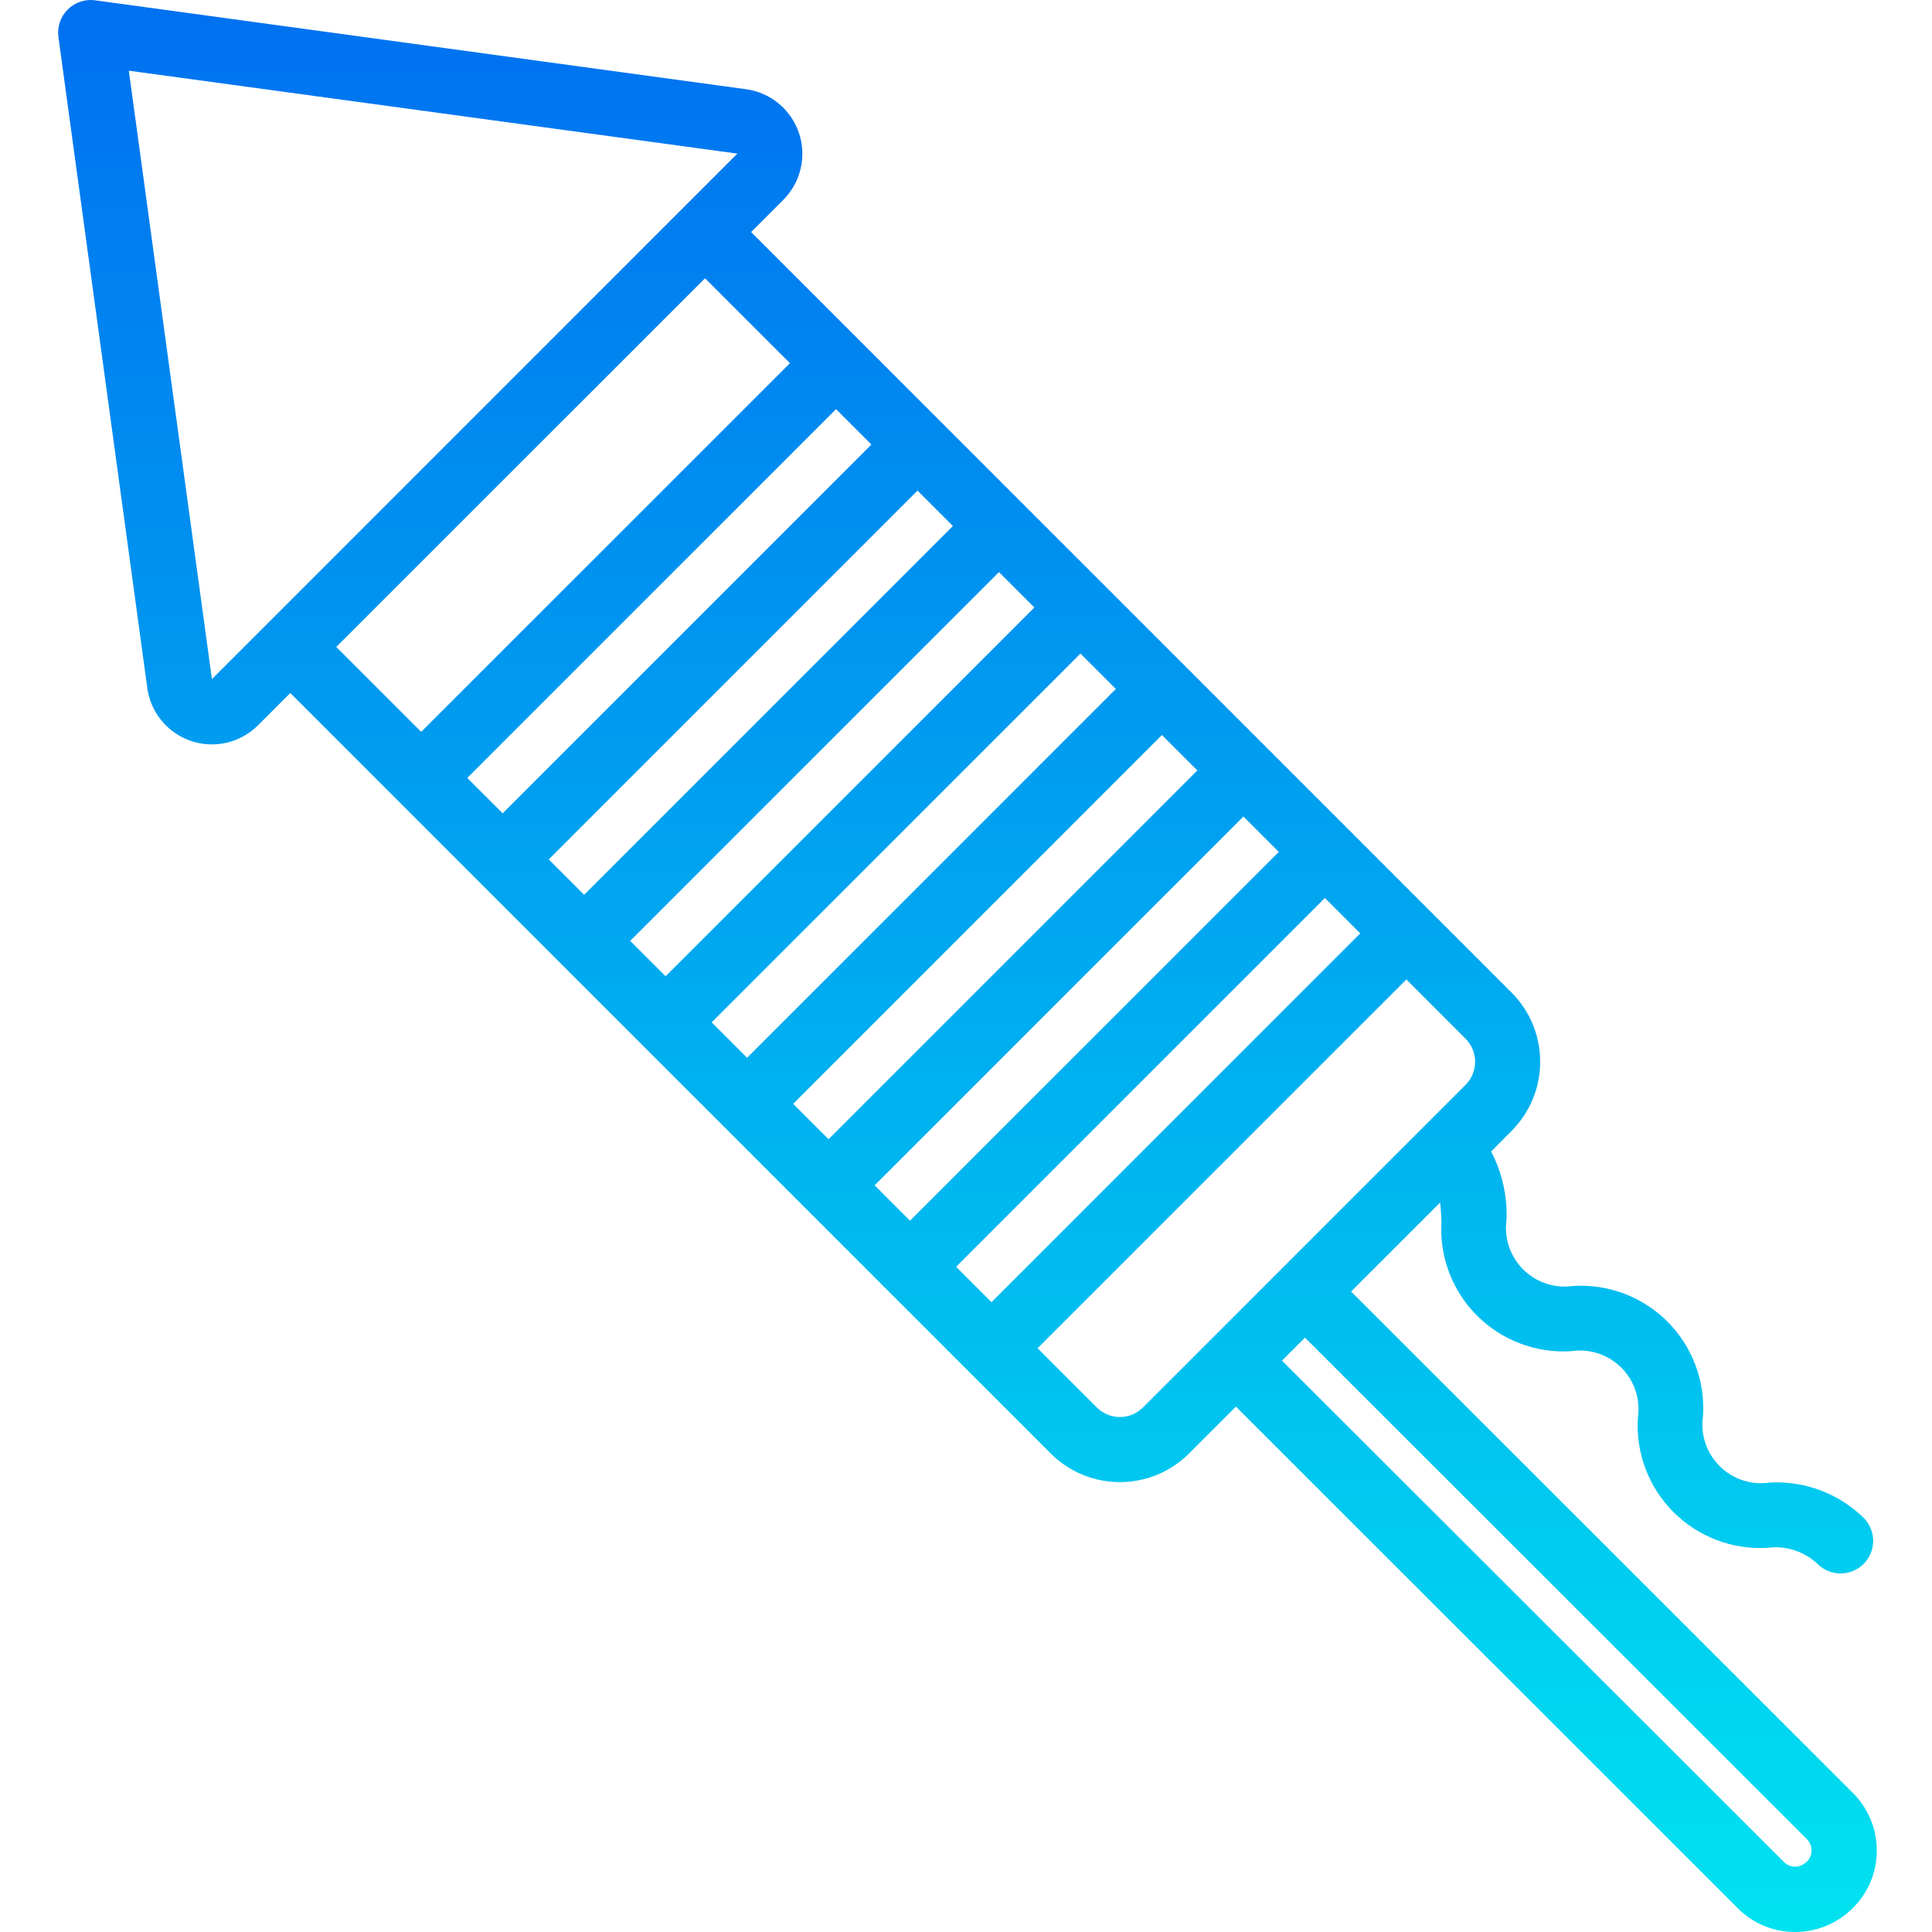 <svg height="474pt" viewBox="-14 0 474 474.271" width="474pt" xmlns="http://www.w3.org/2000/svg" xmlns:xlink="http://www.w3.org/1999/xlink"><linearGradient id="a" gradientUnits="userSpaceOnUse" x1="223.344" x2="223.344" y1="-14.169" y2="495.223"><stop offset="0" stop-color="#006df0"/><stop offset="1" stop-color="#00e7f0"/></linearGradient><path d="m440.672 440.102-123.145-123.055 21.855-21.84c.176 1.398.281 2.879.336 4.648-.543 8.598 2.637 17.016 8.73 23.109 6.094 6.09 14.512 9.27 23.109 8.723 4.52-.68 9.094.828 12.324 4.059 3.23 3.234 4.734 7.805 4.055 12.324-.539 8.609 2.645 17.031 8.742 23.129 6.098 6.102 14.52 9.289 23.129 8.75 4.512-.578 9.043.914 12.328 4.059 3.141 3.031 8.129 2.988 11.215-.098 3.086-3.086 3.129-8.074.098-11.215-6.129-6.051-14.531-9.23-23.129-8.754-4.527.688-9.109-.82-12.344-4.059-3.234-3.238-4.738-7.824-4.047-12.348.531-8.605-2.656-17.023-8.754-23.117-6.094-6.094-14.516-9.277-23.121-8.738-4.504.664-9.062-.84-12.285-4.062-3.223-3.219-4.73-7.773-4.066-12.281.184-5.789-1.121-11.531-3.789-16.672l5.023-5.059c9.352-9.379 9.352-24.559 0-33.941l-186.688-186.695 7.902-7.906c4.293-4.297 5.785-10.656 3.844-16.414-1.938-5.758-6.969-9.918-12.988-10.746l-159.785-21.824c-2.48-.352-4.98.492-6.742 2.273-1.77 1.766-2.609 4.258-2.273 6.734l21.816 159.785c.812 6.035 4.98 11.09 10.754 13.031 5.773 1.941 12.152.438 16.445-3.879l7.906-7.906 186.68 186.691c9.371 9.367 24.562 9.367 33.938 0l11.512-11.512 123.094 123.039c3.703 3.785 8.77 5.922 14.066 5.934h.117c5.305.008 10.395-2.102 14.137-5.863 3.777-3.699 5.906-8.762 5.914-14.047.023-5.355-2.105-10.492-5.914-14.258zm-220.102-129.133 90.527-90.531 8.688 8.691-90.527 90.527zm-20-20 90.527-90.531 8.688 8.691-90.527 90.527zm-20-20 90.527-90.531 8.688 8.691-90.527 90.527zm-20-20 90.527-90.531 8.688 8.691-90.527 90.527zm-20-20 90.527-90.531 8.688 8.691-90.527 90.527zm-20-20 90.527-90.531 8.688 8.691-90.527 90.527zm-20-20 90.527-90.531 8.688 8.691-90.527 90.527zm-62.684-24.258-20.398-149.359 149.391 20.359zm121.051-98.398 20.848 20.848-90.527 90.496-20.848-20.848zm107.496 277.199c-3.125 3.121-8.188 3.121-11.312 0l-14.551-14.543 90.527-90.531 14.543 14.555c3.121 3.121 3.121 8.188 0 11.312zm162.977 111.512h-.051c-.75.77-1.777 1.207-2.855 1.207-1.051-.012-2.051-.445-2.777-1.207l-123.156-123.016 5.645-5.648 123.145 123.062c.773.758 1.207 1.793 1.199 2.875 0 1.023-.418 2.008-1.148 2.727zm0 0" fill="url(#a)"/></svg>